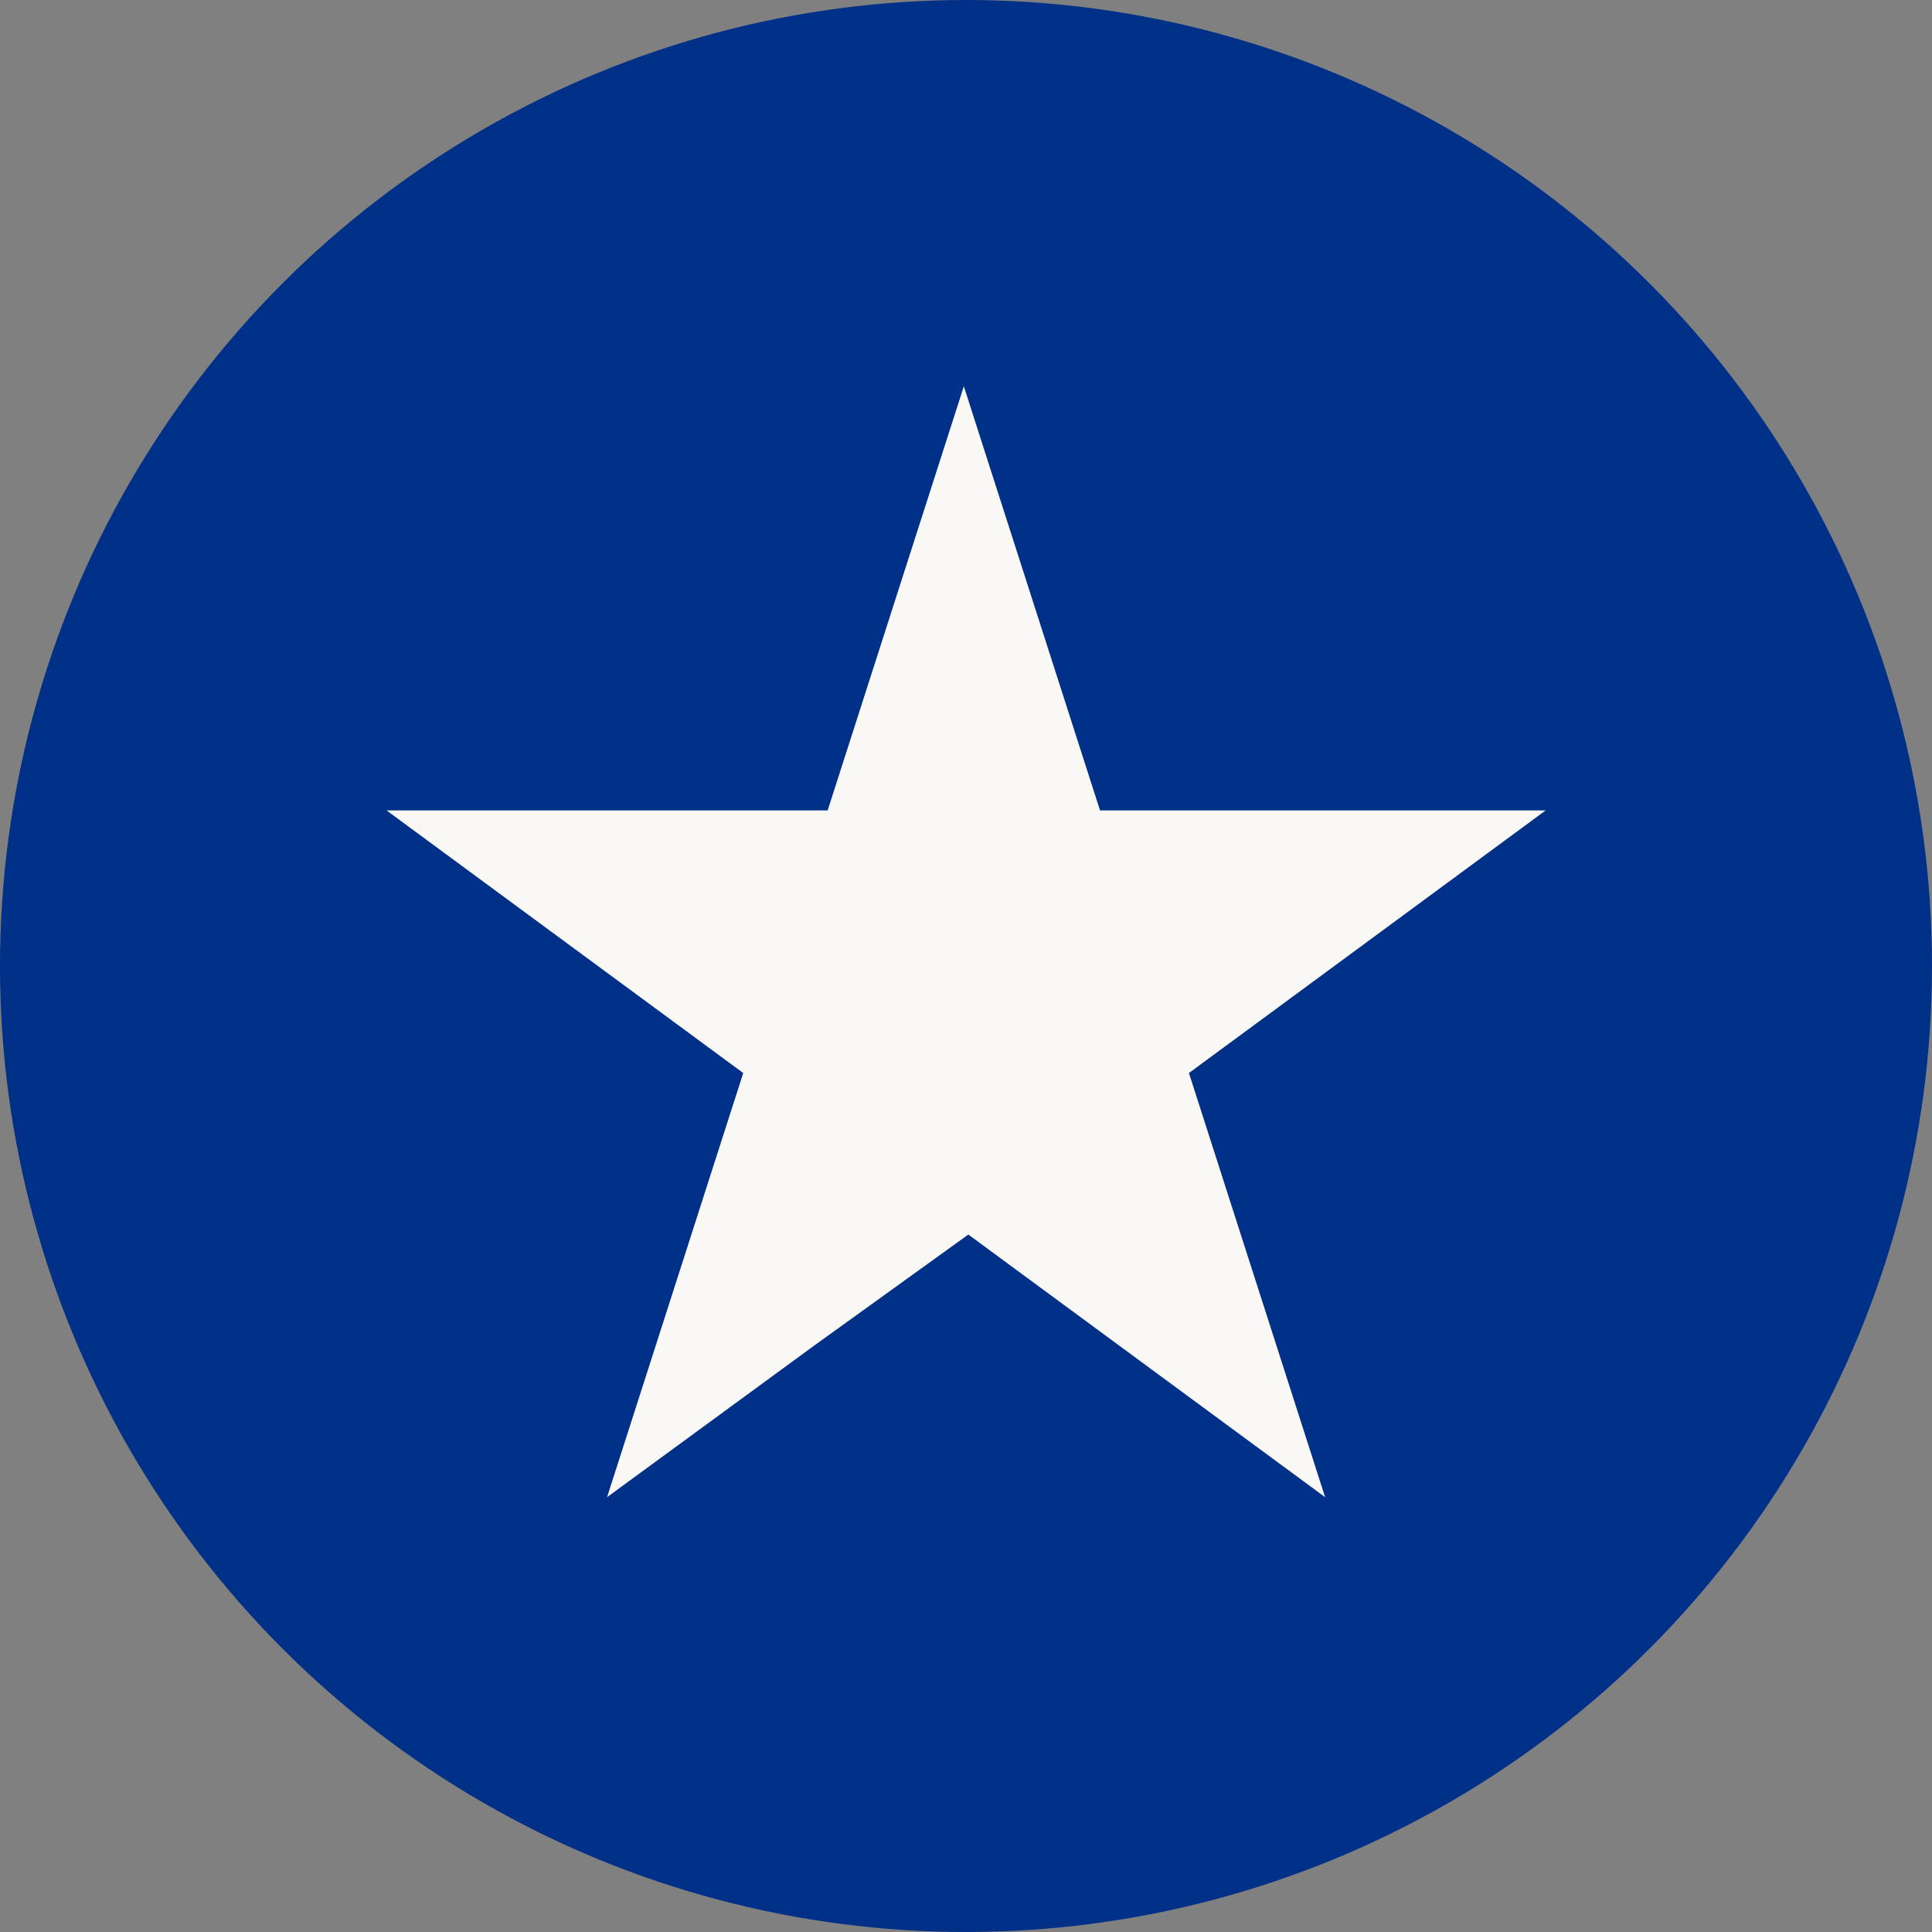 <svg width="33" height="33" viewBox="0 0 33 33" fill="none" xmlns="http://www.w3.org/2000/svg">
<rect x="0" y="0" width="33" height="33" fill="#808080" stroke="none"/>
<circle cx="16.5" cy="16.5" r="16.5" fill="#003087"/>
<path d="M13.905 22.985L10.369 25.573L12.695 18.328L6.602 13.842H14.137L16.463 6.598L18.789 13.842H26.402L20.308 18.328L22.634 25.573L16.54 21.087" fill="#FAF8F5"/>
</svg>
